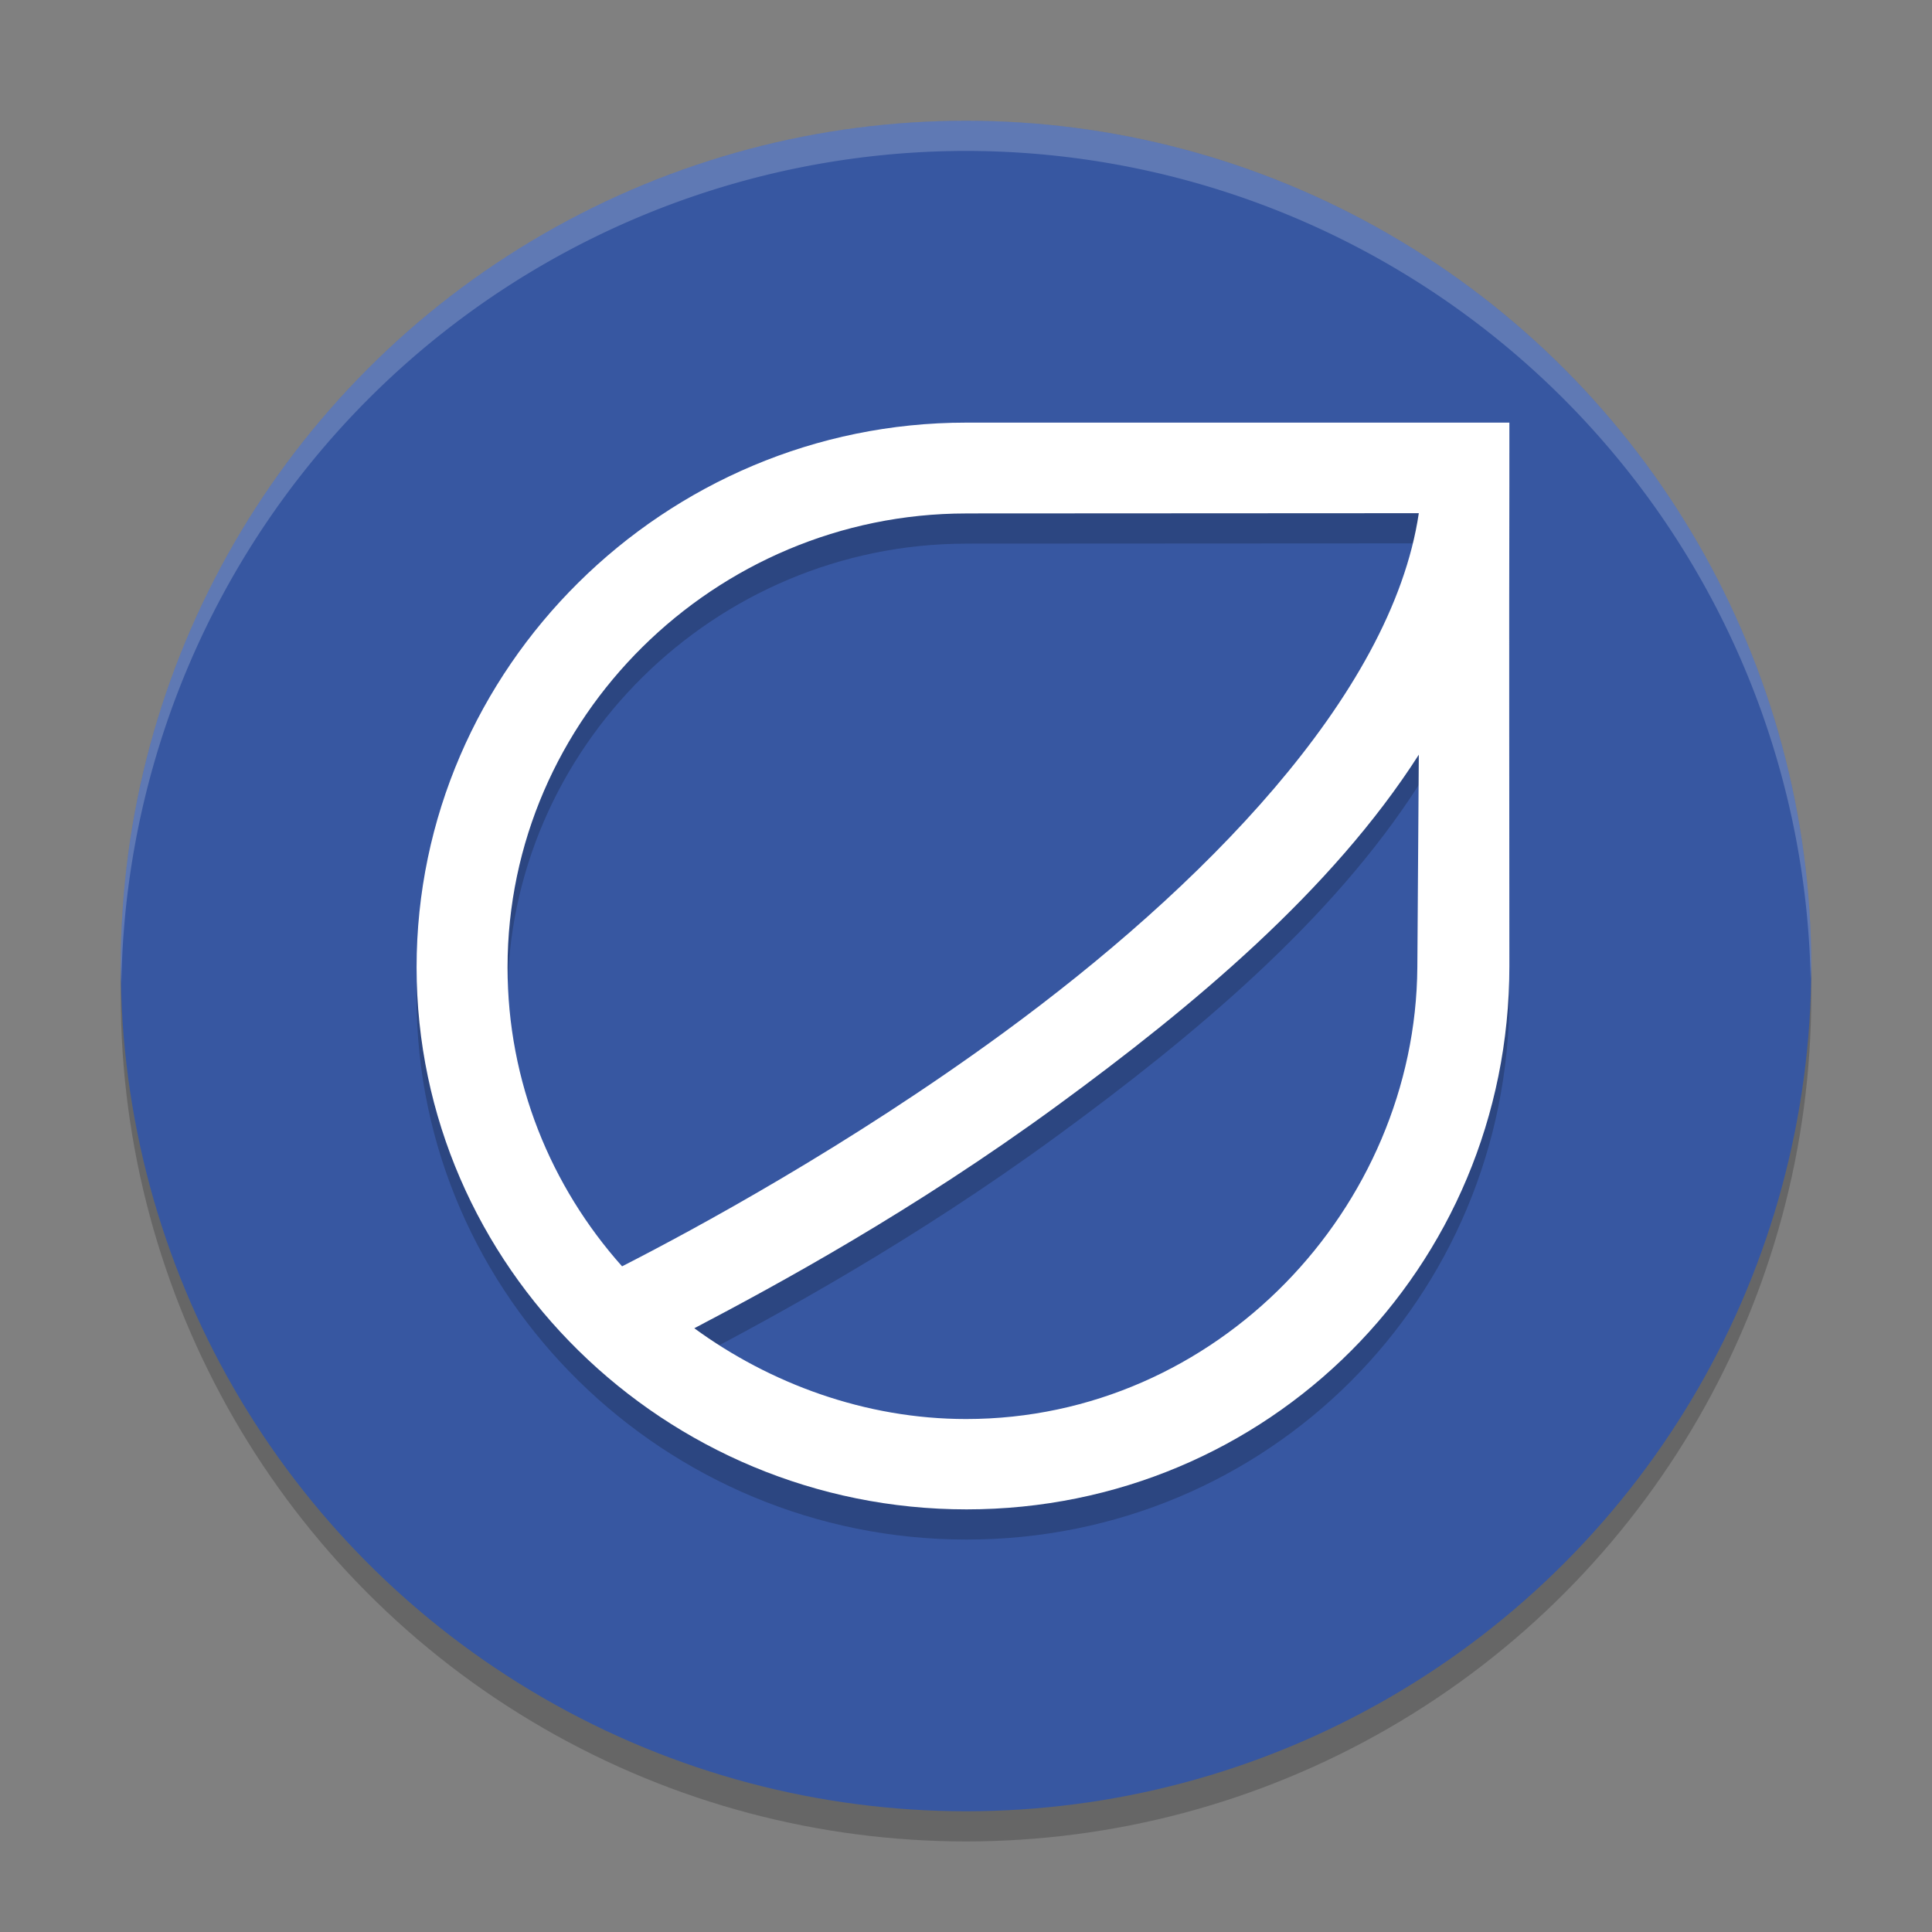 <svg width="64" height="64" version="1.1" xmlns="http://www.w3.org/2000/svg">
 <rect width="100%" height="100%" fill="#808080" stroke="none"/>
 <circle cx="32" cy="33" r="28" style="opacity:.2"/>
 <circle cx="32" cy="32" r="28" style="fill:#3757a1"/>
 <path d="M 32,4 A 28,28 0 0 0 4,32 28,28 0 0 0 4.021,32.586 28,28 0 0 1 32,5 28,28 0 0 1 59.979,32.414 28,28 0 0 0 60,32 28,28 0 0 0 32,4 Z" style="fill:#ffffff;opacity:.2"/>
 <path d="m32.002 15c-9.987 0-18.202 8.127-18.202 18.044s8.231 17.956 18.218 17.956c9.987 0 17.982-8 17.982-18 0-5-0.013-10.693 0-16v-2zm0 3.008 14.998-0.008c-0.904 6.085-7.265 12.46-13.752 17.207-5.147 3.766-10.253 6.522-12.641 7.742-2.354-2.64-3.794-6.101-3.794-9.905 0-8.264 6.866-15.031 15.189-15.035zm14.998 7.992-0.049 7.044c-0.055 7.953-6.628 14.963-14.95 14.963-3.341 0-6.502-1.18-9.001-3.007 2.719-1.426 7.253-3.885 12.037-7.385 4.453-3.258 9.071-7.095 11.963-11.615z" style="opacity:.2"/>
 <path d="m32.002 14c-9.987 0-18.202 8.127-18.202 18.044s8.231 17.956 18.218 17.956c9.987 0 17.982-8 17.982-18 0-5-0.013-10.693 0-16v-2zm0 3.008 14.998-0.008c-0.904 6.085-7.265 12.46-13.752 17.207-5.147 3.766-10.253 6.522-12.641 7.742-2.354-2.64-3.794-6.101-3.794-9.905 0-8.264 6.866-15.031 15.189-15.035zm14.998 7.992-0.049 7.044c-0.055 7.953-6.628 14.963-14.95 14.963-3.341 0-6.502-1.18-9.001-3.007 2.719-1.426 7.253-3.885 12.037-7.385 4.453-3.258 9.071-7.095 11.963-11.615z" style="fill:#ffffff"/>
</svg>
